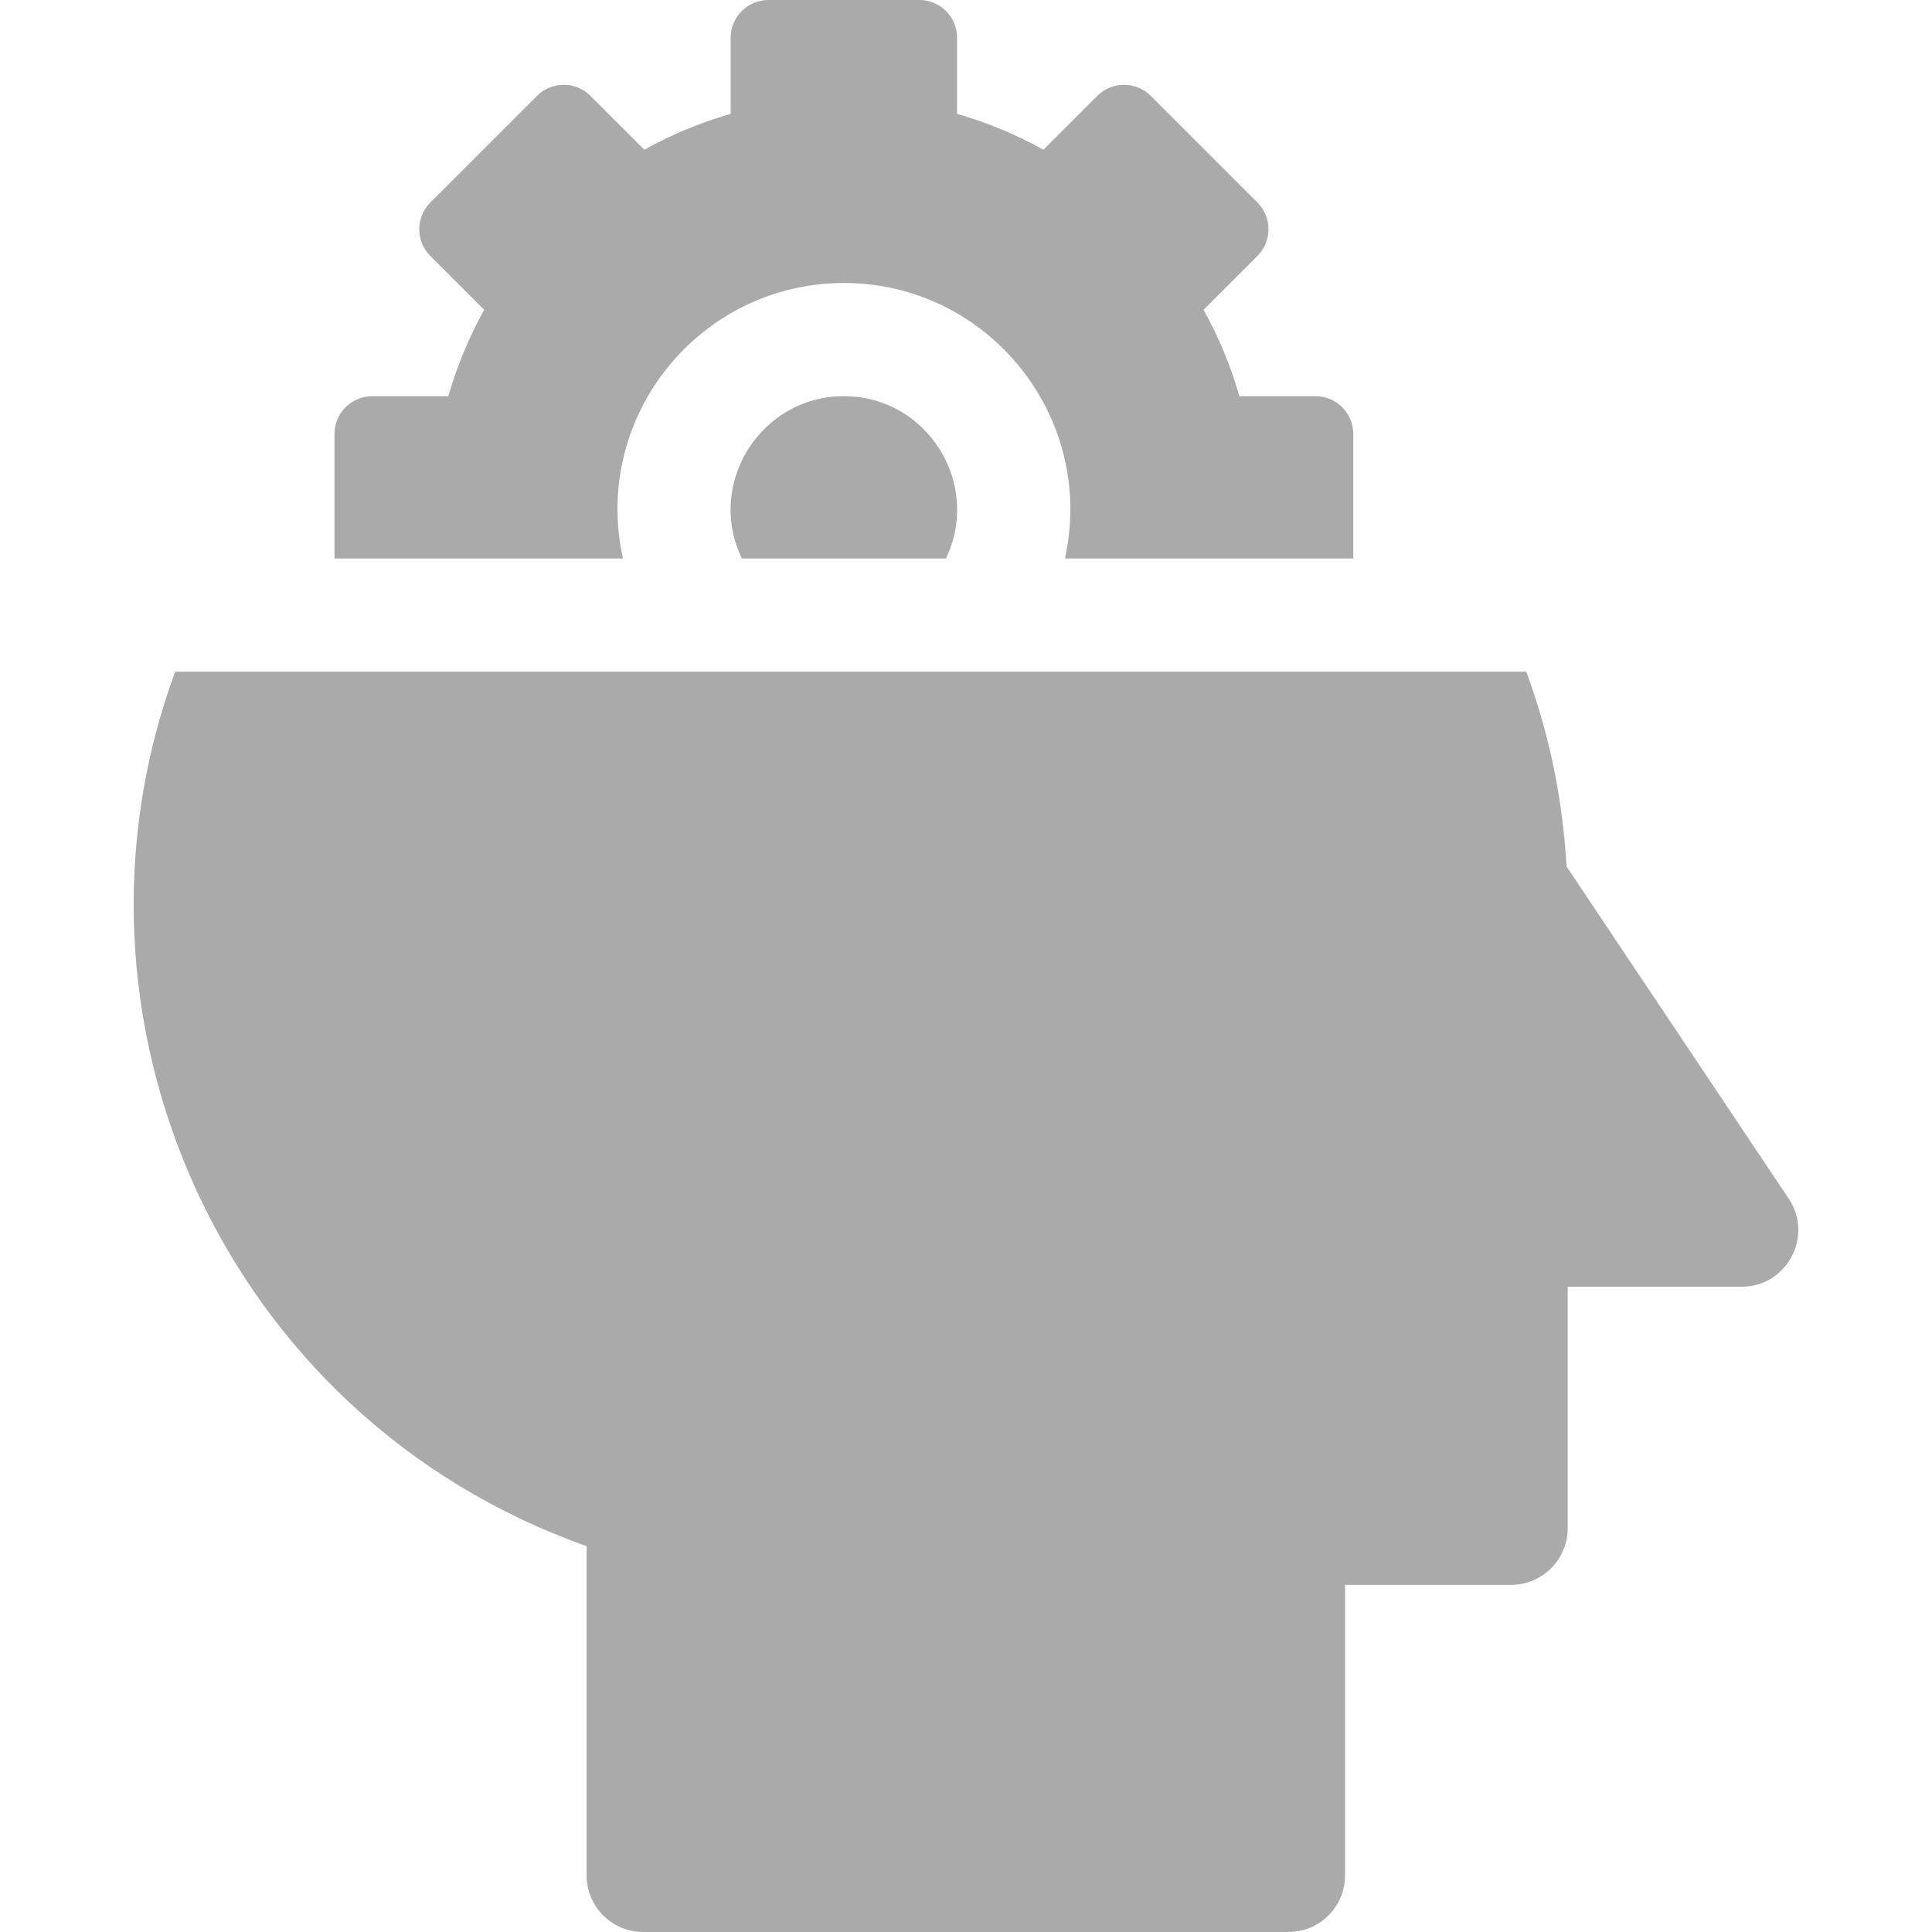 <?xml version="1.0"?>
<svg xmlns="http://www.w3.org/2000/svg" xmlns:xlink="http://www.w3.org/1999/xlink" xmlns:svgjs="http://svgjs.com/svgjs" version="1.1" width="512" height="512" x="0" y="0" viewBox="0 0 512 512" style="enable-background:new 0 0 512 512" xml:space="preserve" class=""><g><g xmlns="http://www.w3.org/2000/svg"><path d="m196.601 148h54.082c9.508-19.733-4.884-43-27.048-43-22.122 0-36.581 23.23-27.034 43z" fill="#aaaaaa" data-original="#000000" style="" class=""/><path d="m223.635 75c38.214 0 66.875 35.449 58.582 73h76.418v-33c0-5.523-4.477-10-10-10h-20.183c-2.3-8.052-5.508-15.72-9.497-22.894l14.281-14.281c3.905-3.905 3.905-10.237 0-14.142l-28.284-28.284c-3.905-3.905-10.237-3.905-14.142 0l-14.281 14.281c-7.174-3.99-14.842-7.197-22.894-9.498v-20.182c0-5.523-4.477-10-10-10h-40c-5.523 0-10 4.477-10 10v20.183c-8.052 2.3-15.72 5.508-22.894 9.498l-14.281-14.282c-3.905-3.905-10.237-3.905-14.142 0l-28.284 28.284c-3.905 3.905-3.905 10.237 0 14.142l14.282 14.281c-3.989 7.174-7.197 14.842-9.497 22.894h-20.184c-5.523 0-10 4.477-10 10v33h76.452c-8.34-37.649 20.415-73 58.548-73z" fill="#aaaaaa" data-original="#000000" style="" class=""/><path d="m474.026 317.66-58.87-88.03c-1.003-17.81-4.58-35.09-10.669-51.63h-358.065c-33.78 91.708 12.41 197.467 109.033 231.75v87.25c0 8.28 6.71 15 15 15h171c8.28 0 15-6.72 15-15v-77h44c8.28 0 15-6.72 15-15v-64h46.1c11.961 0 19.131-13.38 12.471-23.34z" fill="#aaaaaa" data-original="#000000" style="" class=""/></g></g></svg>
